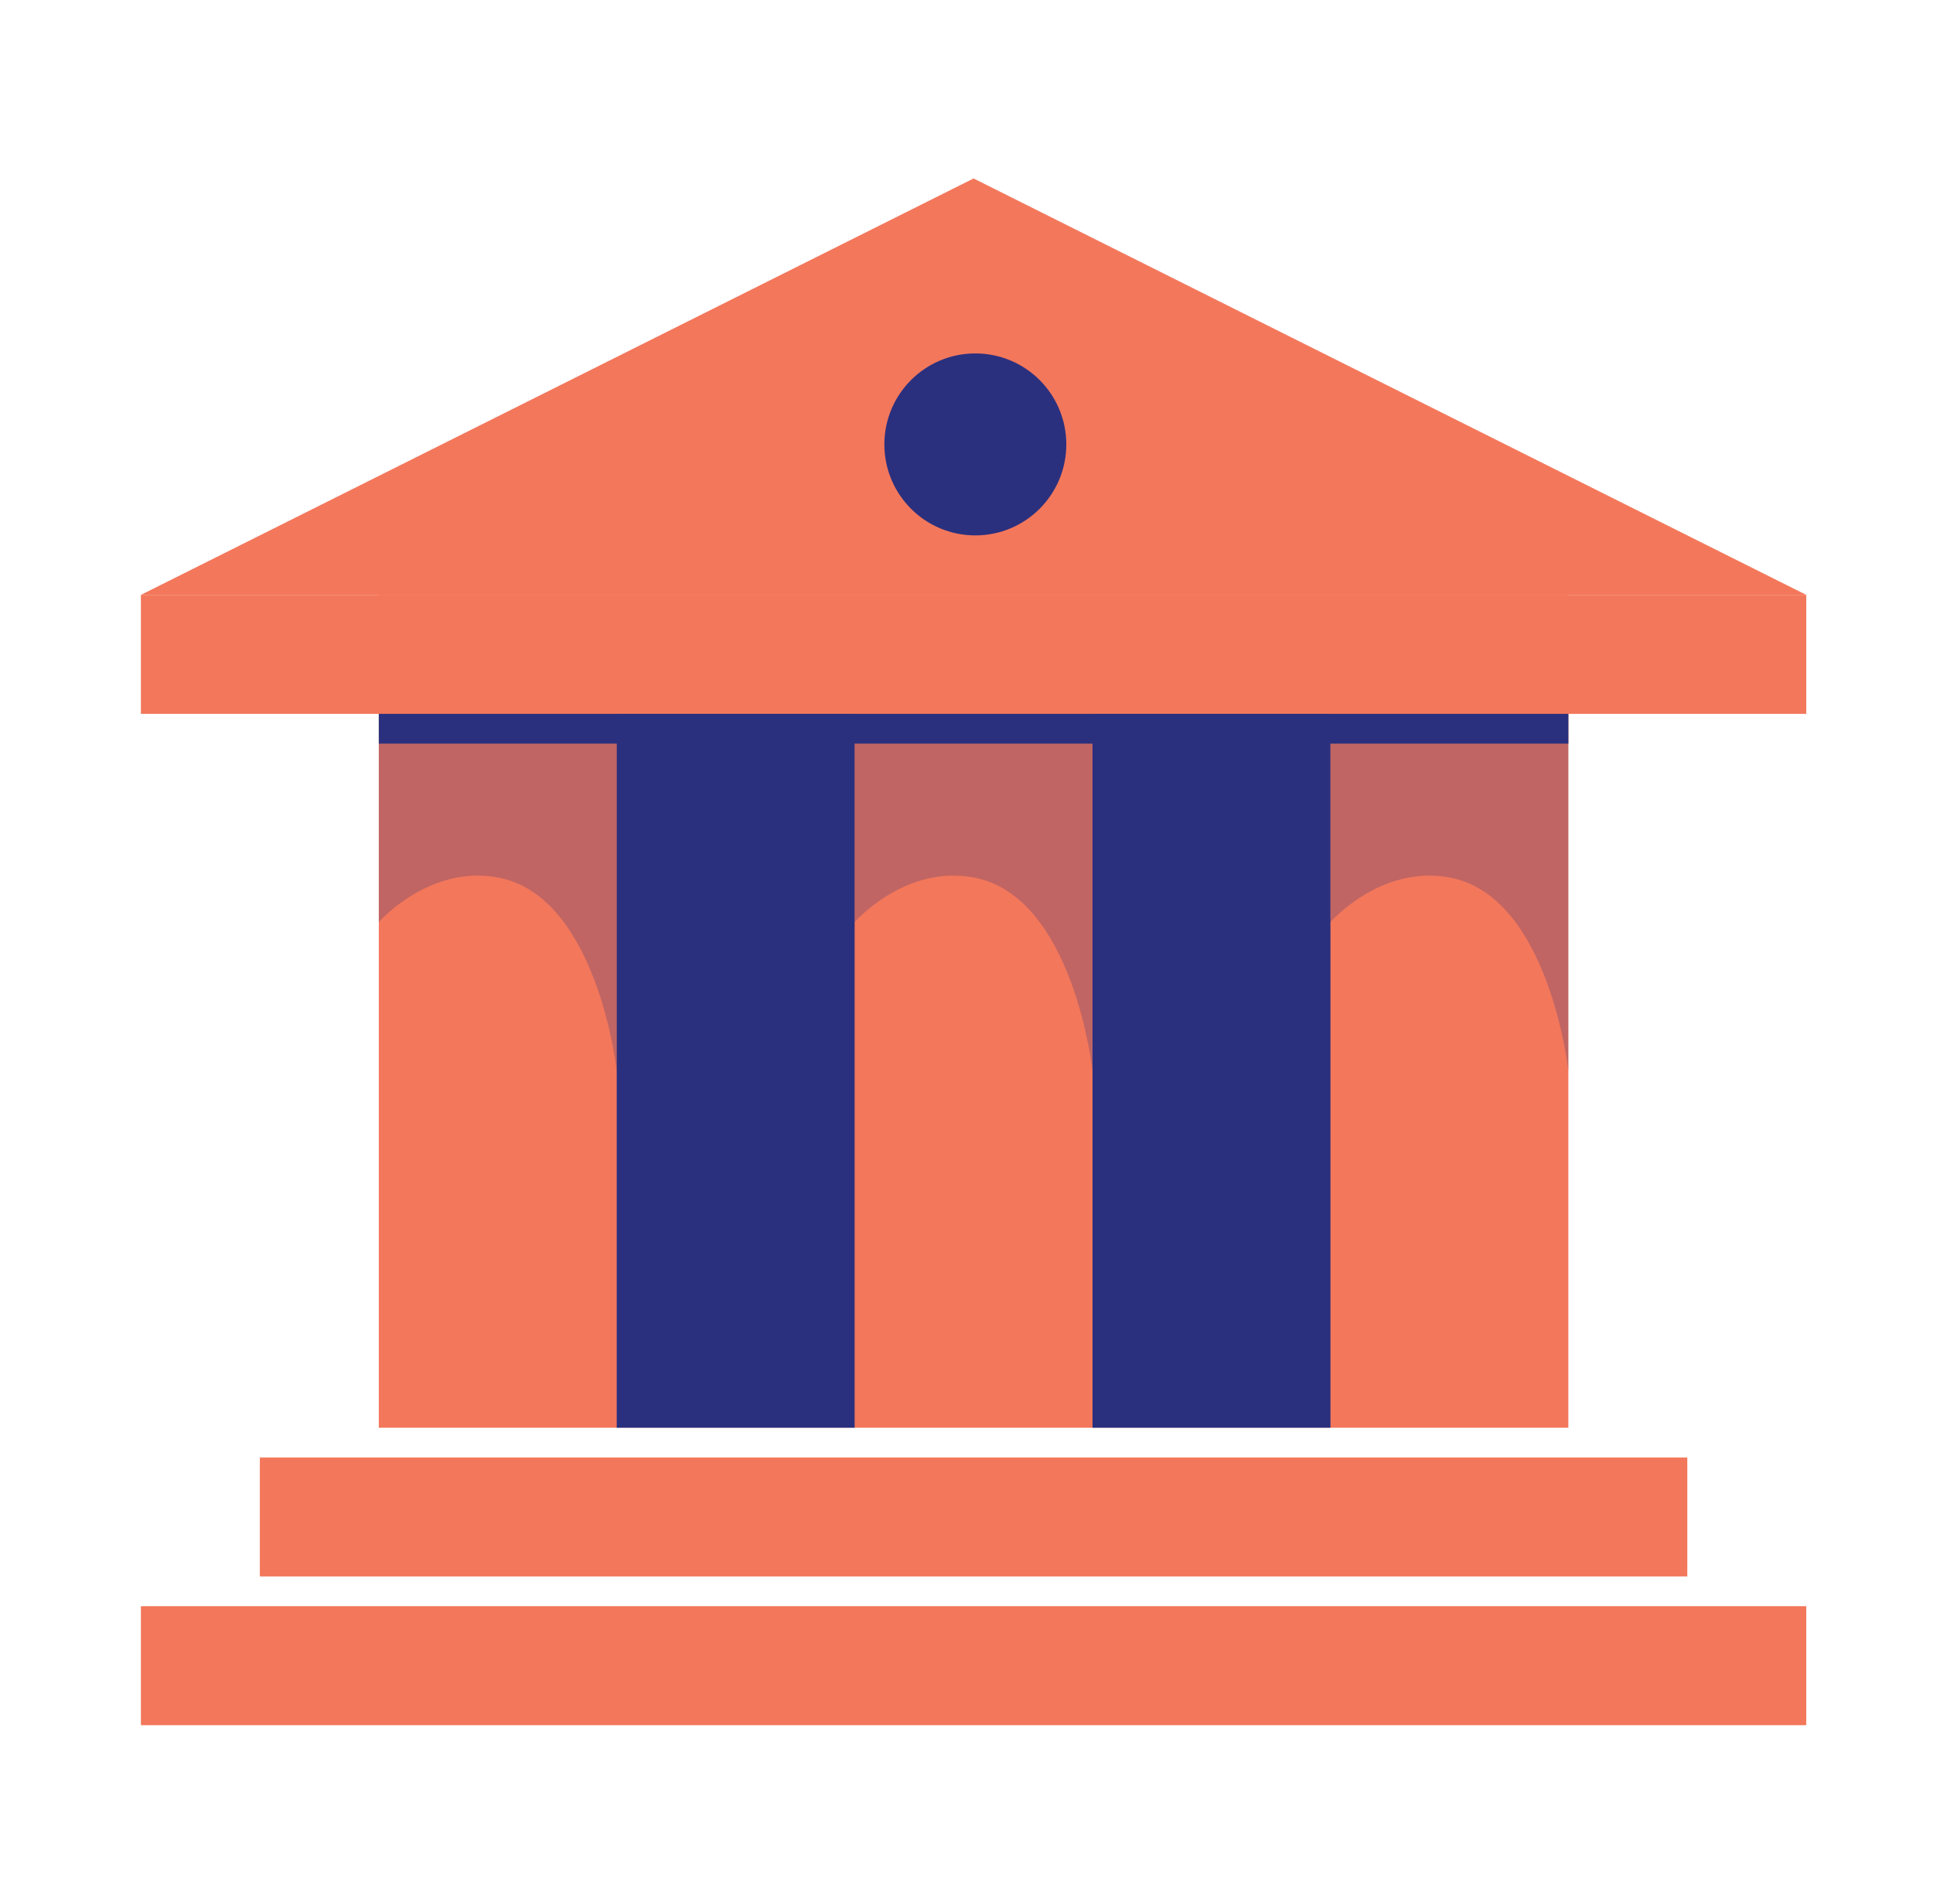 <?xml version="1.0" encoding="UTF-8" standalone="no"?>
<!DOCTYPE svg PUBLIC "-//W3C//DTD SVG 1.1//EN" "http://www.w3.org/Graphics/SVG/1.1/DTD/svg11.dtd">
<svg width="100%" height="100%" viewBox="0 0 65 64" version="1.1" xmlns="http://www.w3.org/2000/svg" xmlns:xlink="http://www.w3.org/1999/xlink" xml:space="preserve" xmlns:serif="http://www.serif.com/" style="fill-rule:evenodd;clip-rule:evenodd;stroke-linejoin:round;stroke-miterlimit:2;">
    <rect id="Political" x="0.738" y="0" width="64" height="64" style="fill:none;"/>
    <rect x="12.738" y="20" width="40" height="28" style="fill:#f3775b;"/>
    <path d="M60.738,20L32.738,6L4.738,20L60.738,20Z" style="fill:#f3775b;"/>
    <rect x="4.738" y="20" width="56" height="4" style="fill:#f3775b;"/>
    <rect x="8.738" y="49" width="48" height="4" style="fill:#f3775b;"/>
    <rect x="4.738" y="54" width="56" height="4" style="fill:#f3775b;"/>
    <circle cx="32.797" cy="14.941" r="3.059" style="fill:#2b307e;"/>
    <rect x="20.738" y="24" width="8" height="24" style="fill:#2b307e;"/>
    <rect x="12.738" y="24" width="40" height="1" style="fill:#2b307e;"/>
    <rect x="36.738" y="24" width="8" height="24" style="fill:#2b307e;"/>
    <path d="M20.738,24L14.961,24L12.738,24L12.738,31C12.738,31 14.421,29.073 16.738,29.5C20.101,30.119 20.738,36 20.738,36L20.738,24Z" style="fill:#2b307e;fill-opacity:0.25;"/>
    <path d="M36.738,24L28.738,24L28.738,31C28.738,31 30.421,29.073 32.738,29.5C36.101,30.119 36.738,36 36.738,36L36.738,24Z" style="fill:#2b307e;fill-opacity:0.25;"/>
    <path d="M52.738,24L44.738,24L44.738,31C44.738,31 46.421,29.073 48.738,29.5C52.101,30.119 52.738,36 52.738,36L52.738,24Z" style="fill:#2b307e;fill-opacity:0.25;"/>
</svg>
